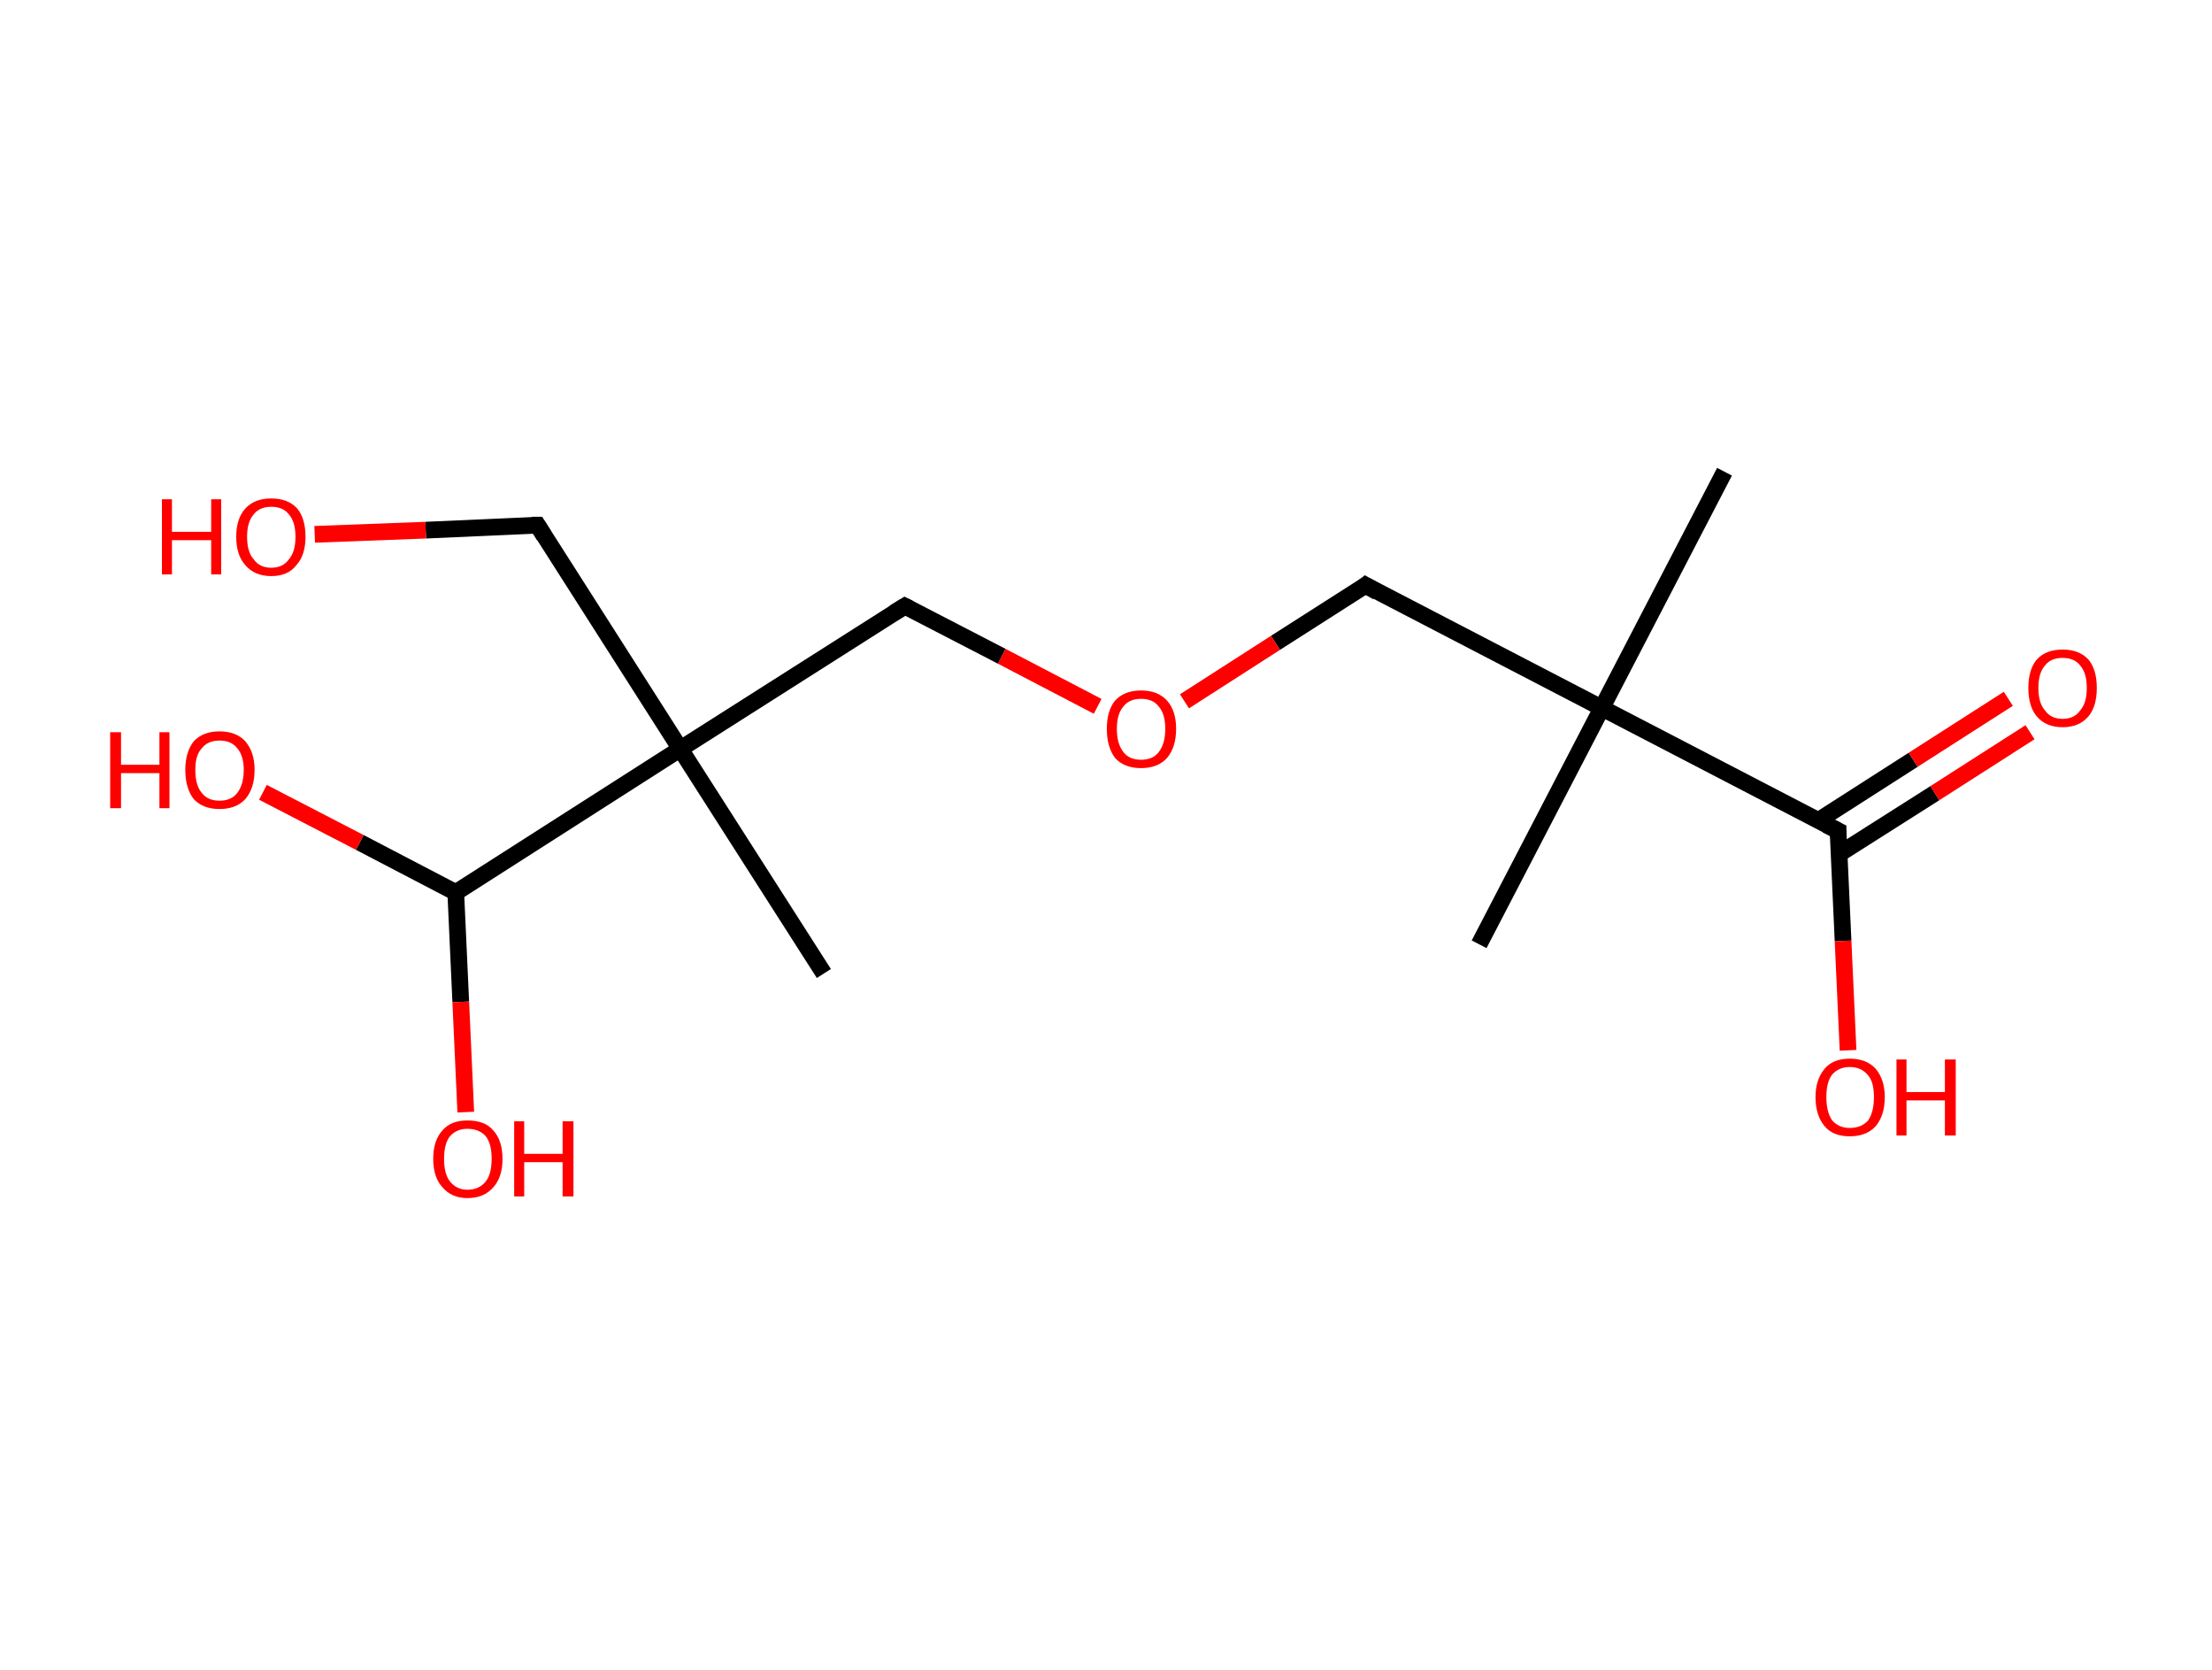 <?xml version='1.0' encoding='ASCII' standalone='yes'?>
<svg xmlns="http://www.w3.org/2000/svg" xmlns:rdkit="http://www.rdkit.org/xml" xmlns:xlink="http://www.w3.org/1999/xlink" version="1.1" baseProfile="full" xml:space="preserve" width="265px" height="200px" viewBox="0 0 265 200">
<!-- END OF HEADER -->
<rect style="opacity:1.0;fill:#FFFFFF;stroke:none" width="265.0" height="200.0" x="0.0" y="0.0"> </rect>
<path class="bond-0 atom-0 atom-1" d="M 206.6,56.5 L 191.9,84.8" style="fill:none;fill-rule:evenodd;stroke:#000000;stroke-width:2.0px;stroke-linecap:butt;stroke-linejoin:miter;stroke-opacity:1"/>
<path class="bond-1 atom-1 atom-2" d="M 191.9,84.8 L 177.2,113.1" style="fill:none;fill-rule:evenodd;stroke:#000000;stroke-width:2.0px;stroke-linecap:butt;stroke-linejoin:miter;stroke-opacity:1"/>
<path class="bond-2 atom-1 atom-3" d="M 191.9,84.8 L 163.6,70.1" style="fill:none;fill-rule:evenodd;stroke:#000000;stroke-width:2.0px;stroke-linecap:butt;stroke-linejoin:miter;stroke-opacity:1"/>
<path class="bond-3 atom-3 atom-4" d="M 163.6,70.1 L 152.8,77.0" style="fill:none;fill-rule:evenodd;stroke:#000000;stroke-width:2.0px;stroke-linecap:butt;stroke-linejoin:miter;stroke-opacity:1"/>
<path class="bond-3 atom-3 atom-4" d="M 152.8,77.0 L 141.9,84.0" style="fill:none;fill-rule:evenodd;stroke:#FF0000;stroke-width:2.0px;stroke-linecap:butt;stroke-linejoin:miter;stroke-opacity:1"/>
<path class="bond-4 atom-4 atom-5" d="M 131.5,84.6 L 120.0,78.6" style="fill:none;fill-rule:evenodd;stroke:#FF0000;stroke-width:2.0px;stroke-linecap:butt;stroke-linejoin:miter;stroke-opacity:1"/>
<path class="bond-4 atom-4 atom-5" d="M 120.0,78.6 L 108.4,72.6" style="fill:none;fill-rule:evenodd;stroke:#000000;stroke-width:2.0px;stroke-linecap:butt;stroke-linejoin:miter;stroke-opacity:1"/>
<path class="bond-5 atom-5 atom-6" d="M 108.4,72.6 L 81.5,89.7" style="fill:none;fill-rule:evenodd;stroke:#000000;stroke-width:2.0px;stroke-linecap:butt;stroke-linejoin:miter;stroke-opacity:1"/>
<path class="bond-6 atom-6 atom-7" d="M 81.5,89.7 L 98.7,116.6" style="fill:none;fill-rule:evenodd;stroke:#000000;stroke-width:2.0px;stroke-linecap:butt;stroke-linejoin:miter;stroke-opacity:1"/>
<path class="bond-7 atom-6 atom-8" d="M 81.5,89.7 L 64.4,62.9" style="fill:none;fill-rule:evenodd;stroke:#000000;stroke-width:2.0px;stroke-linecap:butt;stroke-linejoin:miter;stroke-opacity:1"/>
<path class="bond-8 atom-8 atom-9" d="M 64.4,62.9 L 51.0,63.5" style="fill:none;fill-rule:evenodd;stroke:#000000;stroke-width:2.0px;stroke-linecap:butt;stroke-linejoin:miter;stroke-opacity:1"/>
<path class="bond-8 atom-8 atom-9" d="M 51.0,63.5 L 37.7,64.0" style="fill:none;fill-rule:evenodd;stroke:#FF0000;stroke-width:2.0px;stroke-linecap:butt;stroke-linejoin:miter;stroke-opacity:1"/>
<path class="bond-9 atom-6 atom-10" d="M 81.5,89.7 L 54.6,106.9" style="fill:none;fill-rule:evenodd;stroke:#000000;stroke-width:2.0px;stroke-linecap:butt;stroke-linejoin:miter;stroke-opacity:1"/>
<path class="bond-10 atom-10 atom-11" d="M 54.6,106.9 L 55.2,120.0" style="fill:none;fill-rule:evenodd;stroke:#000000;stroke-width:2.0px;stroke-linecap:butt;stroke-linejoin:miter;stroke-opacity:1"/>
<path class="bond-10 atom-10 atom-11" d="M 55.2,120.0 L 55.8,133.2" style="fill:none;fill-rule:evenodd;stroke:#FF0000;stroke-width:2.0px;stroke-linecap:butt;stroke-linejoin:miter;stroke-opacity:1"/>
<path class="bond-11 atom-10 atom-12" d="M 54.6,106.9 L 43.1,100.9" style="fill:none;fill-rule:evenodd;stroke:#000000;stroke-width:2.0px;stroke-linecap:butt;stroke-linejoin:miter;stroke-opacity:1"/>
<path class="bond-11 atom-10 atom-12" d="M 43.1,100.9 L 31.5,94.9" style="fill:none;fill-rule:evenodd;stroke:#FF0000;stroke-width:2.0px;stroke-linecap:butt;stroke-linejoin:miter;stroke-opacity:1"/>
<path class="bond-12 atom-1 atom-13" d="M 191.9,84.8 L 220.2,99.5" style="fill:none;fill-rule:evenodd;stroke:#000000;stroke-width:2.0px;stroke-linecap:butt;stroke-linejoin:miter;stroke-opacity:1"/>
<path class="bond-13 atom-13 atom-14" d="M 220.3,102.3 L 231.8,95.0" style="fill:none;fill-rule:evenodd;stroke:#000000;stroke-width:2.0px;stroke-linecap:butt;stroke-linejoin:miter;stroke-opacity:1"/>
<path class="bond-13 atom-13 atom-14" d="M 231.8,95.0 L 243.2,87.7" style="fill:none;fill-rule:evenodd;stroke:#FF0000;stroke-width:2.0px;stroke-linecap:butt;stroke-linejoin:miter;stroke-opacity:1"/>
<path class="bond-13 atom-13 atom-14" d="M 217.8,98.3 L 229.2,91.0" style="fill:none;fill-rule:evenodd;stroke:#000000;stroke-width:2.0px;stroke-linecap:butt;stroke-linejoin:miter;stroke-opacity:1"/>
<path class="bond-13 atom-13 atom-14" d="M 229.2,91.0 L 240.6,83.7" style="fill:none;fill-rule:evenodd;stroke:#FF0000;stroke-width:2.0px;stroke-linecap:butt;stroke-linejoin:miter;stroke-opacity:1"/>
<path class="bond-14 atom-13 atom-15" d="M 220.2,99.5 L 220.8,112.7" style="fill:none;fill-rule:evenodd;stroke:#000000;stroke-width:2.0px;stroke-linecap:butt;stroke-linejoin:miter;stroke-opacity:1"/>
<path class="bond-14 atom-13 atom-15" d="M 220.8,112.7 L 221.4,125.8" style="fill:none;fill-rule:evenodd;stroke:#FF0000;stroke-width:2.0px;stroke-linecap:butt;stroke-linejoin:miter;stroke-opacity:1"/>
<path d="M 165.0,70.9 L 163.6,70.1 L 163.1,70.5" style="fill:none;stroke:#000000;stroke-width:2.0px;stroke-linecap:butt;stroke-linejoin:miter;stroke-opacity:1;"/>
<path d="M 109.0,72.9 L 108.4,72.6 L 107.1,73.4" style="fill:none;stroke:#000000;stroke-width:2.0px;stroke-linecap:butt;stroke-linejoin:miter;stroke-opacity:1;"/>
<path d="M 65.2,64.2 L 64.4,62.9 L 63.7,62.9" style="fill:none;stroke:#000000;stroke-width:2.0px;stroke-linecap:butt;stroke-linejoin:miter;stroke-opacity:1;"/>
<path d="M 218.8,98.8 L 220.2,99.5 L 220.2,100.2" style="fill:none;stroke:#000000;stroke-width:2.0px;stroke-linecap:butt;stroke-linejoin:miter;stroke-opacity:1;"/>
<path class="atom-4" d="M 132.6 87.3 Q 132.6 85.1, 133.6 83.9 Q 134.7 82.7, 136.7 82.7 Q 138.7 82.7, 139.8 83.9 Q 140.9 85.1, 140.9 87.3 Q 140.9 89.5, 139.8 90.8 Q 138.7 92.0, 136.7 92.0 Q 134.7 92.0, 133.6 90.8 Q 132.6 89.5, 132.6 87.3 M 136.7 91.0 Q 138.1 91.0, 138.8 90.1 Q 139.6 89.1, 139.6 87.3 Q 139.6 85.5, 138.8 84.6 Q 138.1 83.7, 136.7 83.7 Q 135.3 83.7, 134.6 84.6 Q 133.8 85.5, 133.8 87.3 Q 133.8 89.1, 134.6 90.1 Q 135.3 91.0, 136.7 91.0 " fill="#FF0000"/>
<path class="atom-9" d="M 19.4 59.8 L 20.6 59.8 L 20.6 63.7 L 25.3 63.7 L 25.3 59.8 L 26.5 59.8 L 26.5 68.8 L 25.3 68.8 L 25.3 64.7 L 20.6 64.7 L 20.6 68.8 L 19.4 68.8 L 19.4 59.8 " fill="#FF0000"/>
<path class="atom-9" d="M 28.3 64.3 Q 28.3 62.1, 29.4 60.9 Q 30.5 59.7, 32.5 59.7 Q 34.5 59.7, 35.6 60.9 Q 36.6 62.1, 36.6 64.3 Q 36.6 66.5, 35.5 67.7 Q 34.5 69.0, 32.5 69.0 Q 30.5 69.0, 29.4 67.7 Q 28.3 66.5, 28.3 64.3 M 32.5 68.0 Q 33.9 68.0, 34.6 67.0 Q 35.4 66.1, 35.4 64.3 Q 35.4 62.5, 34.6 61.6 Q 33.9 60.7, 32.5 60.7 Q 31.1 60.7, 30.4 61.6 Q 29.6 62.5, 29.6 64.3 Q 29.6 66.1, 30.4 67.0 Q 31.1 68.0, 32.5 68.0 " fill="#FF0000"/>
<path class="atom-11" d="M 51.9 138.8 Q 51.9 136.6, 53.0 135.4 Q 54.0 134.2, 56.0 134.2 Q 58.1 134.2, 59.1 135.4 Q 60.2 136.6, 60.2 138.8 Q 60.2 141.0, 59.1 142.2 Q 58.0 143.5, 56.0 143.5 Q 54.1 143.5, 53.0 142.2 Q 51.9 141.0, 51.9 138.8 M 56.0 142.5 Q 57.4 142.5, 58.2 141.5 Q 58.9 140.6, 58.9 138.8 Q 58.9 137.0, 58.2 136.1 Q 57.4 135.2, 56.0 135.2 Q 54.7 135.2, 53.9 136.1 Q 53.2 137.0, 53.2 138.8 Q 53.2 140.6, 53.9 141.5 Q 54.7 142.5, 56.0 142.5 " fill="#FF0000"/>
<path class="atom-11" d="M 61.6 134.3 L 62.8 134.3 L 62.8 138.2 L 67.4 138.2 L 67.4 134.3 L 68.7 134.3 L 68.7 143.3 L 67.4 143.3 L 67.4 139.2 L 62.8 139.2 L 62.8 143.3 L 61.6 143.3 L 61.6 134.3 " fill="#FF0000"/>
<path class="atom-12" d="M 13.2 87.7 L 14.5 87.7 L 14.5 91.6 L 19.1 91.6 L 19.1 87.7 L 20.3 87.7 L 20.3 96.8 L 19.1 96.8 L 19.1 92.6 L 14.5 92.6 L 14.5 96.8 L 13.2 96.8 L 13.2 87.7 " fill="#FF0000"/>
<path class="atom-12" d="M 22.2 92.2 Q 22.2 90.1, 23.2 88.8 Q 24.3 87.6, 26.3 87.6 Q 28.3 87.6, 29.4 88.8 Q 30.5 90.1, 30.5 92.2 Q 30.5 94.4, 29.4 95.7 Q 28.3 96.9, 26.3 96.9 Q 24.3 96.9, 23.2 95.7 Q 22.2 94.4, 22.2 92.2 M 26.3 95.9 Q 27.7 95.9, 28.4 95.0 Q 29.2 94.0, 29.2 92.2 Q 29.2 90.5, 28.4 89.6 Q 27.7 88.7, 26.3 88.7 Q 24.9 88.7, 24.2 89.6 Q 23.4 90.4, 23.4 92.2 Q 23.4 94.1, 24.2 95.0 Q 24.9 95.9, 26.3 95.9 " fill="#FF0000"/>
<path class="atom-14" d="M 243.0 82.4 Q 243.0 80.2, 244.0 79.0 Q 245.1 77.8, 247.1 77.8 Q 249.1 77.8, 250.2 79.0 Q 251.2 80.2, 251.2 82.4 Q 251.2 84.6, 250.2 85.8 Q 249.1 87.1, 247.1 87.1 Q 245.1 87.1, 244.0 85.8 Q 243.0 84.6, 243.0 82.4 M 247.1 86.1 Q 248.5 86.1, 249.2 85.1 Q 250.0 84.2, 250.0 82.4 Q 250.0 80.6, 249.2 79.7 Q 248.5 78.8, 247.1 78.8 Q 245.7 78.8, 245.0 79.7 Q 244.2 80.6, 244.2 82.4 Q 244.2 84.2, 245.0 85.1 Q 245.7 86.1, 247.1 86.1 " fill="#FF0000"/>
<path class="atom-15" d="M 217.5 131.4 Q 217.5 129.3, 218.6 128.0 Q 219.6 126.8, 221.6 126.8 Q 223.6 126.8, 224.7 128.0 Q 225.8 129.3, 225.8 131.4 Q 225.8 133.6, 224.7 134.9 Q 223.6 136.1, 221.6 136.1 Q 219.6 136.1, 218.6 134.9 Q 217.5 133.6, 217.5 131.4 M 221.6 135.1 Q 223.0 135.1, 223.8 134.2 Q 224.5 133.2, 224.5 131.4 Q 224.5 129.6, 223.8 128.8 Q 223.0 127.8, 221.6 127.8 Q 220.3 127.8, 219.5 128.7 Q 218.8 129.6, 218.8 131.4 Q 218.8 133.2, 219.5 134.2 Q 220.3 135.1, 221.6 135.1 " fill="#FF0000"/>
<path class="atom-15" d="M 227.2 126.9 L 228.4 126.9 L 228.4 130.8 L 233.0 130.8 L 233.0 126.9 L 234.3 126.9 L 234.3 136.0 L 233.0 136.0 L 233.0 131.8 L 228.4 131.8 L 228.4 136.0 L 227.2 136.0 L 227.2 126.9 " fill="#FF0000"/>
</svg>
